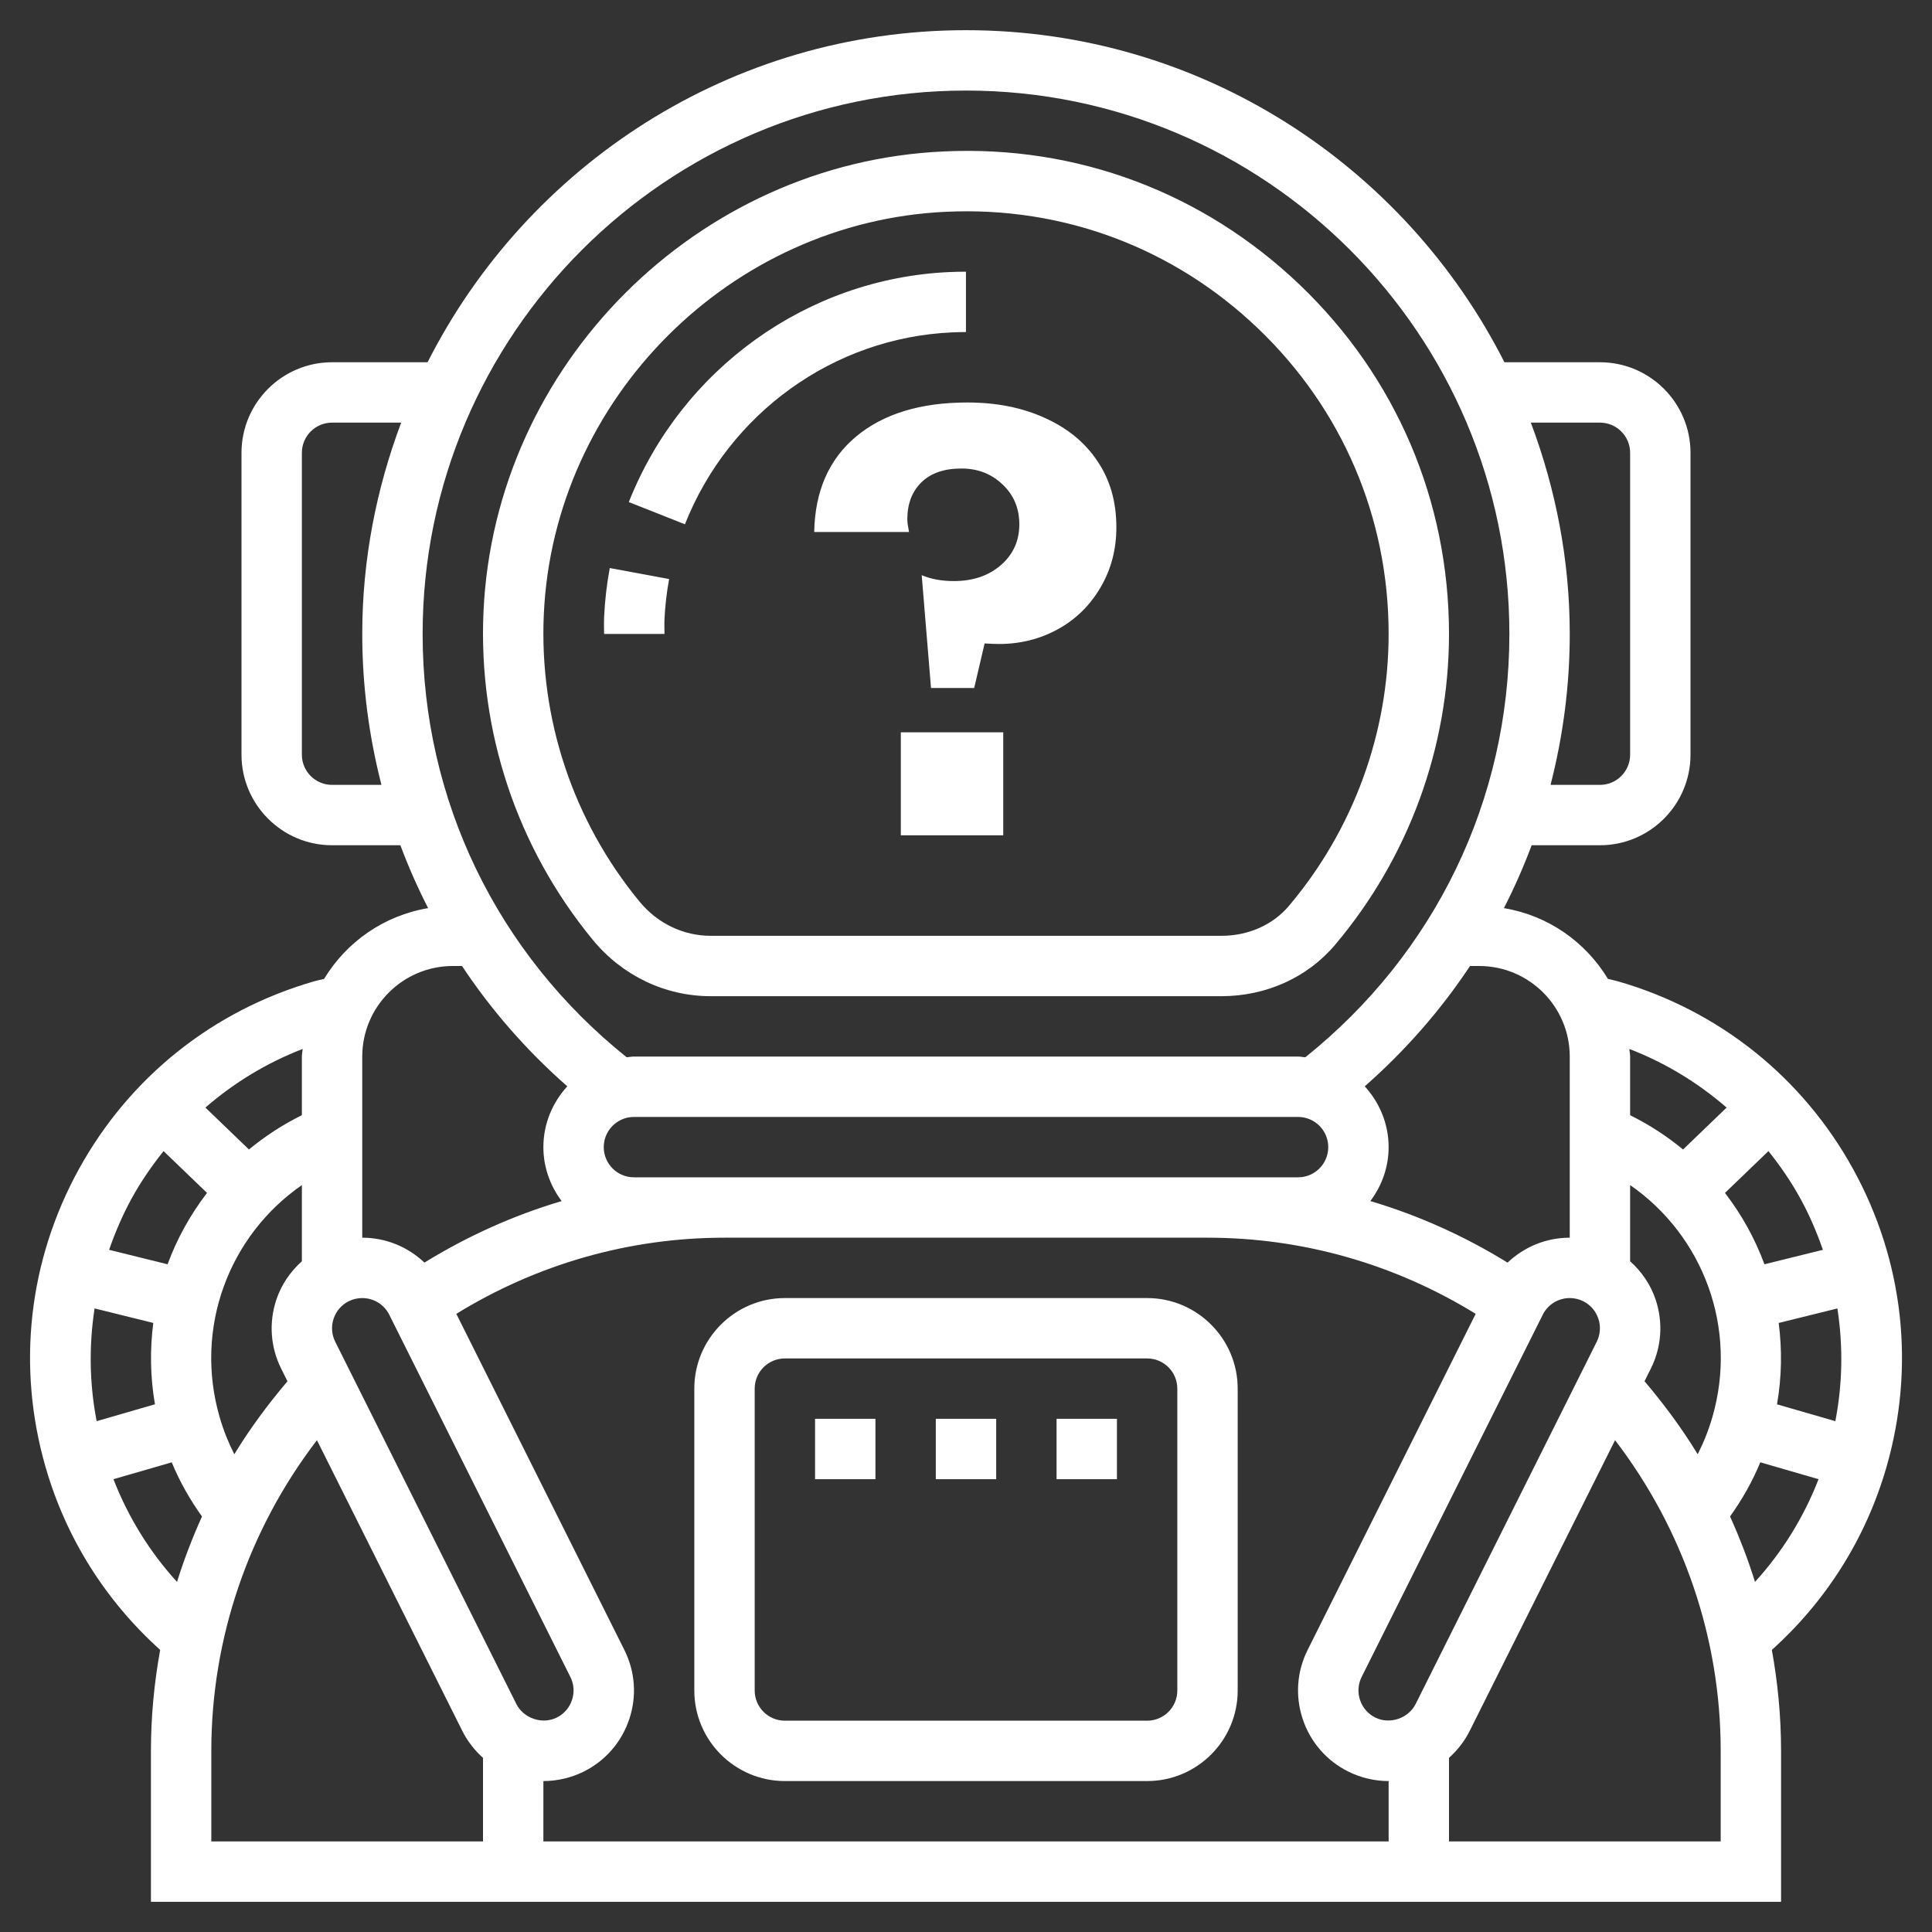 <svg width="321" height="321" viewBox="0 0 321 321" fill="none" xmlns="http://www.w3.org/2000/svg">
<rect x="0" y="0" width="321" height="321" fill="#333333" stroke="none"/>
<path d="M130.406 295.922H190.594C198.89 295.922 205.641 289.171 205.641 280.875V230.719C205.641 222.423 198.89 215.672 190.594 215.672H130.406C122.11 215.672 115.359 222.423 115.359 230.719V280.875C115.359 289.171 122.11 295.922 130.406 295.922ZM125.391 230.719C125.391 227.95 127.638 225.703 130.406 225.703H190.594C193.362 225.703 195.609 227.95 195.609 230.719V280.875C195.609 283.644 193.362 285.891 190.594 285.891H130.406C127.638 285.891 125.391 283.644 125.391 280.875V230.719Z" fill="white"/>
<path d="M135.422 235.734H145.453V245.766H135.422V235.734Z" fill="white"/>
<path d="M155.484 235.734H165.516V245.766H155.484V235.734Z" fill="white"/>
<path d="M175.547 235.734H185.578V245.766H175.547V235.734Z" fill="white"/>
<path d="M118.068 165.516H202.942C210.355 165.516 217.232 162.411 221.811 156.994C234.024 142.544 240.75 124.197 240.75 105.328C240.75 83.204 231.938 62.595 215.938 47.307C199.948 32.025 178.958 24.095 156.773 25.163C115.791 27.019 82.216 60.589 80.335 101.581C79.427 121.443 85.877 140.829 98.507 156.176C103.392 162.11 110.524 165.516 118.068 165.516ZM157.225 35.185C176.645 34.282 195.013 41.183 209.006 54.56C223.01 67.942 230.719 85.973 230.719 105.328C230.719 121.829 224.835 137.874 214.147 150.519C211.479 153.674 207.396 155.484 202.942 155.484H118.068C113.534 155.484 109.225 153.413 106.256 149.797C95.207 136.375 89.564 119.412 90.356 102.043C92.002 66.176 121.373 36.81 157.225 35.185Z" fill="white"/>
<path d="M110.394 104.385C110.389 103.904 110.379 103.432 110.399 102.961C110.504 100.699 110.765 98.427 111.176 96.21L101.311 94.379C100.814 97.042 100.503 99.776 100.373 102.499C100.343 103.181 100.348 103.859 100.358 104.536L100.373 105.328H110.404L110.394 104.385Z" fill="white"/>
<path d="M158.133 55.227C158.93 55.192 159.708 55.172 160.495 55.172V45.141C159.557 45.141 158.624 45.161 157.681 45.206C134.123 46.274 113.243 61.276 104.475 83.42L113.8 87.111C121.117 68.634 138.517 56.115 158.133 55.227Z" fill="white"/>
<path d="M307.874 194.205C299.458 178.958 285.61 167.898 268.878 163.063C268.306 162.897 267.734 162.782 267.163 162.647C263.446 156.503 257.222 152.104 249.874 150.885C251.609 147.494 253.149 144.009 254.483 140.438H265.828C274.124 140.438 280.875 133.686 280.875 125.391V75.234C280.875 66.939 274.124 60.188 265.828 60.188H249.959C233.402 27.511 199.567 5.016 160.5 5.016C121.433 5.016 87.598 27.511 71.041 60.188H55.172C46.876 60.188 40.125 66.939 40.125 75.234V125.391C40.125 133.686 46.876 140.438 55.172 140.438H66.522C67.856 144.009 69.396 147.494 71.132 150.885C63.784 152.109 57.559 156.508 53.843 162.647C53.271 162.777 52.699 162.897 52.127 163.063C35.395 167.898 21.542 178.958 13.131 194.205C4.72 209.452 2.749 227.067 7.584 243.8C10.984 255.581 17.565 265.989 26.613 274.129C25.615 279.631 25.078 285.239 25.078 290.906V315.984H295.922V290.906C295.922 285.239 295.385 279.631 294.392 274.129C303.441 265.989 310.016 255.581 313.422 243.8C318.257 227.062 316.286 209.452 307.874 194.205ZM304.94 236.126L295.25 233.327C296.043 228.768 296.103 224.224 295.526 219.81L305.281 217.397C306.234 223.571 306.154 229.881 304.94 236.126ZM302.874 207.657L293.159 210.059C291.594 205.801 289.377 201.814 286.603 198.202L293.826 191.256C295.767 193.688 297.552 196.266 299.082 199.05C300.622 201.829 301.851 204.718 302.874 207.657ZM284.512 235.443C283.89 237.6 283.067 239.657 282.069 241.623C279.481 237.369 276.497 233.337 273.236 229.49L274.275 227.413C276.07 223.822 276.356 219.745 275.082 215.923C274.245 213.42 272.755 211.273 270.844 209.553V196.898C282.987 205.31 288.785 220.662 284.512 235.443ZM38.931 241.623C37.933 239.657 37.111 237.6 36.489 235.443C32.215 220.662 38.014 205.31 50.156 196.903V209.558C48.245 211.278 46.756 213.425 45.918 215.928C44.644 219.75 44.93 223.827 46.726 227.418L47.764 229.495C44.504 233.342 41.519 237.369 38.931 241.623ZM55.699 222.929C55.102 221.736 55.006 220.377 55.428 219.103C55.854 217.824 56.752 216.79 57.935 216.199C58.638 215.852 59.415 215.672 60.182 215.672C62.093 215.672 63.819 216.735 64.677 218.446L94.77 278.633C95.367 279.827 95.463 281.186 95.036 282.46C94.61 283.739 93.717 284.767 92.518 285.364C90.101 286.568 86.996 285.514 85.797 283.122L55.699 222.929ZM90.286 295.922C92.599 295.922 94.916 295.375 96.997 294.342C100.593 292.546 103.277 289.452 104.551 285.64C105.825 281.828 105.539 277.745 103.743 274.149L75.816 218.295C89.238 210.034 104.536 205.641 120.375 205.641H200.625C216.47 205.641 231.767 210.034 245.184 218.295L217.257 274.144C215.461 277.74 215.176 281.818 216.449 285.635C217.723 289.452 220.407 292.541 224.008 294.342C226.084 295.375 228.402 295.922 230.714 295.922H230.719V305.953H90.281L90.286 295.922C90.281 295.922 90.286 295.922 90.286 295.922ZM105.328 195.609C102.56 195.609 100.313 193.362 100.313 190.594C100.313 187.825 102.56 185.578 105.328 185.578H215.672C218.441 185.578 220.688 187.825 220.688 190.594C220.688 193.362 218.441 195.609 215.672 195.609H200.625H120.375H105.328ZM235.208 283.117C234.009 285.514 230.884 286.563 228.492 285.364C227.288 284.762 226.395 283.734 225.969 282.455C225.543 281.181 225.638 279.827 226.235 278.628L256.324 218.451C257.181 216.735 258.907 215.672 260.818 215.672C261.585 215.672 262.363 215.852 263.045 216.193C264.243 216.79 265.141 217.824 265.568 219.103C265.989 220.377 265.894 221.731 265.297 222.929L235.208 283.117ZM286.874 184.023L279.636 190.99C276.978 188.793 274.044 186.872 270.844 185.292V175.547C270.844 175.116 270.739 174.709 270.719 174.283C276.692 176.59 282.119 179.9 286.874 184.023ZM245.766 160.5C254.062 160.5 260.813 167.251 260.813 175.547V205.641C256.87 205.641 253.229 207.175 250.481 209.784C243.308 205.36 235.664 201.924 227.684 199.557C229.565 197.044 230.719 193.964 230.719 190.594C230.719 186.697 229.189 183.171 226.752 180.492C233.528 174.539 239.386 167.818 244.246 160.5H245.766ZM265.828 70.219C268.597 70.219 270.844 72.466 270.844 75.234V125.391C270.844 128.159 268.597 130.406 265.828 130.406H257.623C259.699 122.321 260.813 113.92 260.813 105.328C260.813 92.965 258.455 81.163 254.348 70.219H265.828ZM55.172 130.406C52.403 130.406 50.156 128.159 50.156 125.391V75.234C50.156 72.466 52.403 70.219 55.172 70.219H66.653C62.545 81.163 60.188 92.965 60.188 105.328C60.188 113.92 61.301 122.321 63.377 130.406H55.172ZM160.5 15.047C210.28 15.047 250.781 55.548 250.781 105.328C250.781 132.889 238.433 158.393 216.876 175.667C216.475 175.637 216.083 175.547 215.672 175.547H105.328C104.917 175.547 104.526 175.637 104.124 175.667C82.567 158.393 70.219 132.889 70.219 105.328C70.219 55.548 110.72 15.047 160.5 15.047ZM75.234 160.5H76.759C81.619 167.818 87.478 174.544 94.254 180.492C91.811 183.171 90.281 186.697 90.281 190.594C90.281 193.964 91.435 197.049 93.316 199.557C85.336 201.924 77.692 205.36 70.52 209.779C67.776 207.175 64.13 205.641 60.188 205.641V175.547C60.188 167.251 66.939 160.5 75.234 160.5ZM50.156 175.547V185.287C46.956 186.867 44.022 188.788 41.364 190.985L34.126 184.023C38.881 179.9 44.308 176.59 50.287 174.283C50.262 174.709 50.156 175.116 50.156 175.547ZM27.175 191.256L34.397 198.202C31.624 201.809 29.407 205.801 27.842 210.059L18.127 207.657C19.15 204.718 20.384 201.829 21.913 199.05C23.448 196.266 25.234 193.688 27.175 191.256ZM16.06 236.126C14.846 229.881 14.771 223.571 15.714 217.392L25.469 219.805C24.898 224.224 24.958 228.768 25.745 233.322L16.06 236.126ZM18.849 245.766L28.534 242.967C29.853 246.162 31.548 249.156 33.56 251.965C31.96 255.506 30.565 259.127 29.412 262.834C24.867 257.848 21.301 252.08 18.849 245.766ZM35.109 290.906C35.109 272.183 41.309 254.117 52.659 239.285L76.819 287.606C77.687 289.336 78.871 290.826 80.25 292.065V305.953H35.109V290.906ZM285.891 305.953H240.75V292.065C242.13 290.826 243.313 289.336 244.181 287.606L268.341 239.285C279.692 254.117 285.891 272.183 285.891 290.906V305.953ZM291.594 262.829C290.44 259.122 289.046 255.501 287.446 251.96C289.457 249.156 291.152 246.157 292.471 242.962L302.152 245.766C299.699 252.08 296.133 257.848 291.594 262.829Z" fill="white"/>
<path d="M185.484 87.592C185.484 91.311 184.593 94.67 182.812 97.67C181.062 100.639 178.703 102.936 175.734 104.561C172.765 106.186 169.515 106.998 165.984 106.998C165.296 106.998 164.499 106.967 163.593 106.905L161.859 114.311H154.687L153.14 95.561C154.671 96.217 156.453 96.545 158.484 96.545C161.64 96.545 164.234 95.67 166.265 93.92C168.328 92.139 169.359 89.873 169.359 87.123C169.359 84.436 168.421 82.217 166.546 80.467C164.703 78.717 162.437 77.842 159.749 77.842C156.874 77.842 154.656 78.608 153.093 80.139C151.531 81.67 150.749 83.717 150.749 86.279C150.749 86.717 150.843 87.42 151.031 88.389H135.281C135.406 81.608 137.718 76.326 142.218 72.545C146.749 68.764 152.921 66.873 160.734 66.873C165.578 66.873 169.874 67.733 173.624 69.451C177.374 71.139 180.281 73.529 182.343 76.623C184.437 79.717 185.484 83.373 185.484 87.592ZM149.671 138.78V121.67H166.687V138.78H149.671Z" fill="white"/>
</svg>
